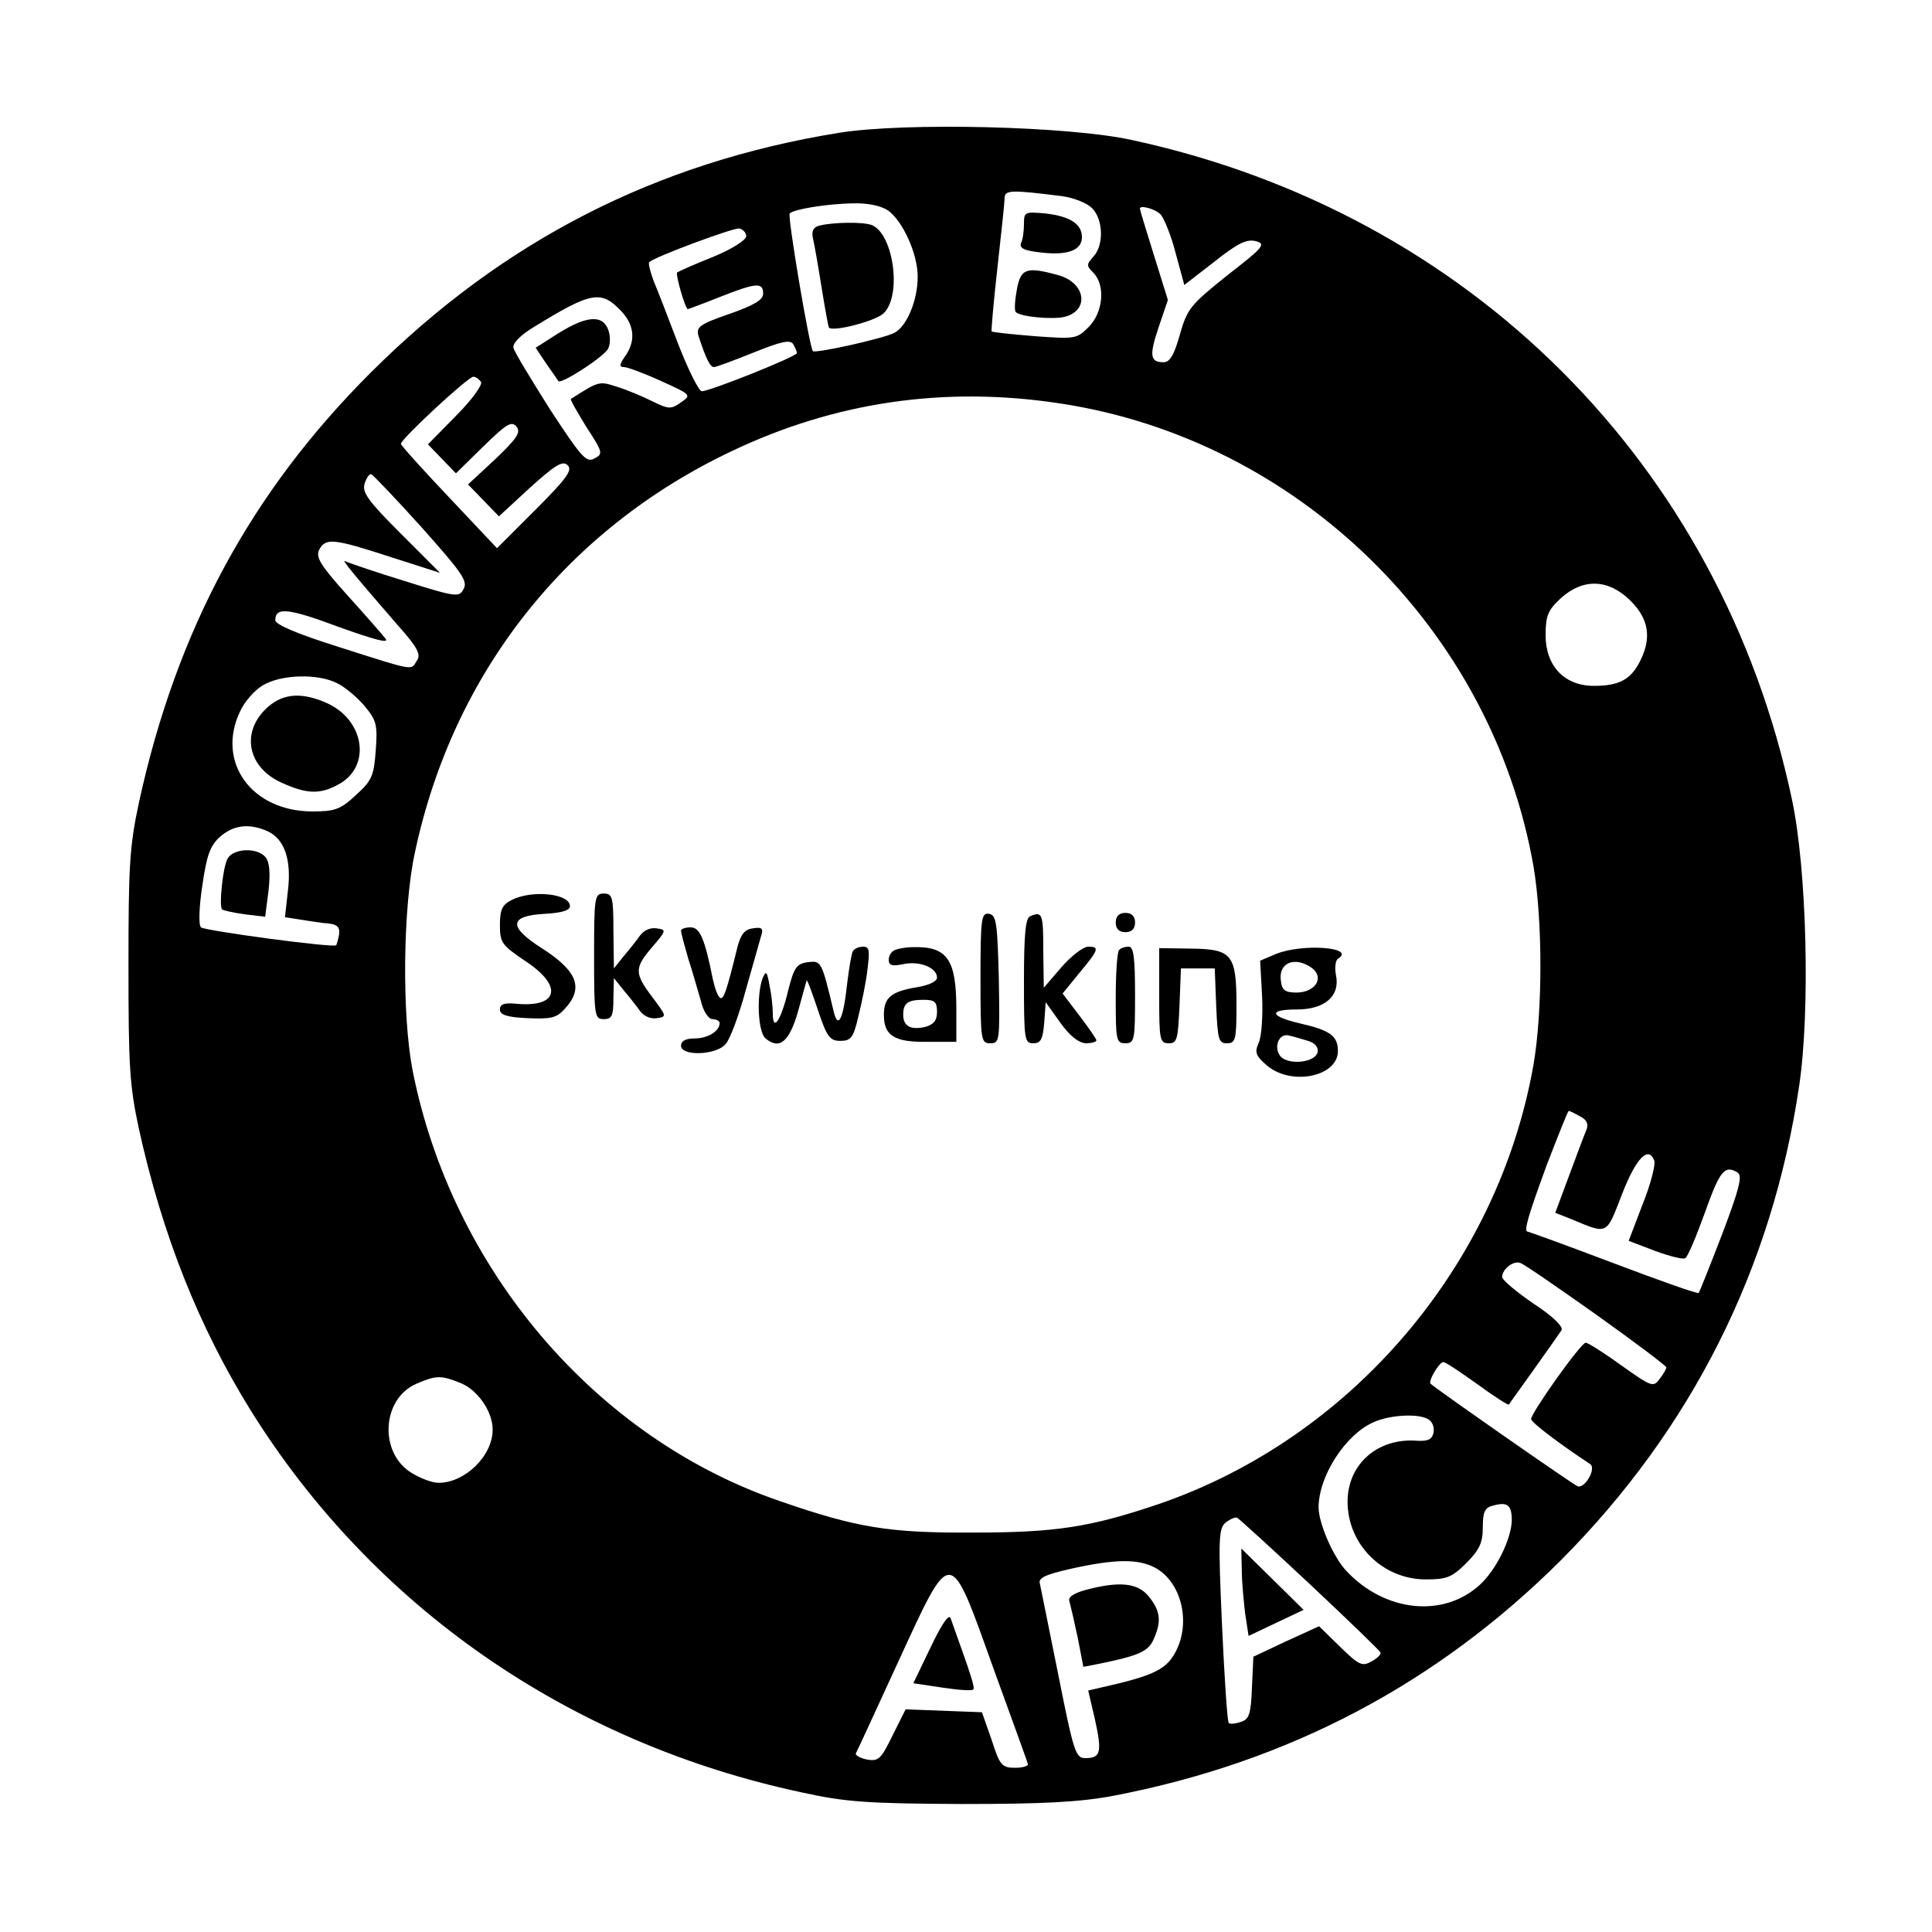 
<svg version="1.0" xmlns="http://www.w3.org/2000/svg" viewBox="0 0 400 400"
 preserveAspectRatio="xMidYMid meet">

<g transform="translate(0,400) scale(0.1,-0.1)"
fill="#000000" stroke="none">
<path d="M1737 3725 c-379 -61 -696 -224 -968 -495 -249 -248 -403 -533 -481
-890 -20 -93 -22 -133 -22 -340 0 -207 2 -247 22 -339 48 -217 123 -407 231
-581 253 -406 658 -688 1141 -791 91 -20 135 -23 330 -24 172 0 246 4 315 17
361 69 669 231 926 487 271 272 438 604 494 983 23 154 16 448 -15 593 -147
694 -668 1214 -1366 1365 -130 29 -472 37 -607 15z m461 -131 c24 -3 52 -14
63 -25 23 -23 25 -76 3 -100 -15 -17 -15 -19 0 -34 25 -26 20 -82 -10 -112
-25 -25 -28 -25 -112 -19 -48 4 -88 8 -89 10 -1 1 4 60 12 131 8 72 15 137 15
145 0 17 14 17 118 4z m-359 -30 c30 -22 61 -89 61 -137 0 -48 -22 -102 -48
-116 -23 -12 -163 -43 -169 -38 -7 7 -53 280 -48 285 8 9 78 20 130 21 32 1
59 -5 74 -15z m564 -8 c7 -8 22 -44 31 -80 l18 -66 62 48 c48 38 66 47 85 43
23 -6 18 -12 -58 -71 -76 -61 -83 -69 -98 -122 -12 -43 -21 -58 -34 -58 -28 0
-30 14 -10 73 l19 56 -29 93 c-16 51 -29 94 -29 96 0 8 31 0 43 -12z m-858
-45 c0 -8 -30 -27 -69 -43 -38 -15 -71 -30 -74 -32 -4 -4 17 -76 22 -76 1 0
31 11 66 25 76 30 90 31 90 7 0 -13 -19 -24 -70 -42 -61 -21 -69 -27 -64 -45
15 -46 24 -65 32 -65 5 0 42 14 82 30 57 23 75 27 82 18 4 -7 8 -16 8 -19 0
-7 -180 -79 -197 -79 -6 0 -28 44 -49 98 -20 53 -43 112 -51 131 -7 19 -11 36
-9 38 10 11 173 71 186 70 8 -1 15 -9 15 -16z m-257 -157 c26 -29 28 -61 6
-92 -12 -17 -12 -22 -2 -22 7 0 42 -13 77 -29 62 -28 63 -29 41 -44 -21 -15
-26 -14 -59 2 -20 10 -53 24 -73 30 -37 12 -37 13 -96 -25 -2 -1 13 -27 32
-58 34 -52 35 -56 17 -65 -17 -10 -27 2 -92 101 -39 62 -74 119 -76 128 -2 9
14 26 44 44 119 73 138 76 181 30z m-292 -145 c3 -6 -19 -37 -52 -70 l-58 -59
29 -30 29 -30 56 55 c48 47 59 54 69 42 10 -12 2 -24 -44 -68 l-56 -52 32 -33
32 -33 64 59 c52 47 68 57 78 47 11 -10 -1 -27 -66 -92 l-80 -80 -99 105 c-55
58 -100 108 -100 111 0 10 139 139 150 139 5 0 12 -5 16 -11z m1197 -44 c494
-74 896 -467 982 -959 19 -113 19 -299 0 -410 -73 -416 -377 -773 -776 -910
-142 -48 -213 -59 -384 -59 -175 -1 -241 10 -400 65 -383 131 -680 481 -761
893 -22 115 -20 335 5 450 79 372 314 669 656 831 214 102 441 135 678 99z
m-1319 -258 c81 -91 95 -110 86 -126 -9 -18 -14 -18 -122 16 -62 19 -117 38
-123 41 -10 6 17 -27 109 -133 41 -46 48 -60 39 -73 -13 -20 0 -23 -160 28
-89 28 -133 47 -133 56 0 28 27 25 134 -15 73 -26 103 -34 94 -23 -7 9 -43 50
-80 91 -55 61 -65 78 -57 93 13 25 30 23 147 -15 l103 -33 -82 82 c-67 67 -80
85 -74 103 4 12 10 21 14 19 4 -2 51 -51 105 -111z m2502 -151 c38 -38 44 -77
19 -126 -19 -37 -43 -50 -95 -50 -61 0 -100 41 -100 105 0 40 5 52 31 76 46
42 99 41 145 -5z m-2677 -171 c16 -8 41 -29 56 -47 24 -29 27 -38 23 -91 -4
-54 -8 -63 -41 -93 -32 -30 -44 -34 -90 -34 -126 0 -200 102 -150 207 9 20 30
44 47 54 38 23 115 25 155 4z m-145 -306 c35 -16 50 -59 42 -124 l-6 -54 32
-5 c18 -3 44 -7 58 -8 19 -2 24 -8 22 -23 -2 -11 -5 -21 -6 -22 -5 -6 -272 30
-280 37 -5 5 -4 42 3 87 9 63 16 82 37 101 28 24 60 28 98 11z m2717 -590 c14
-7 18 -16 14 -27 -4 -9 -20 -52 -36 -95 l-29 -78 33 -13 c77 -32 72 -34 105
51 29 75 55 102 67 70 3 -7 -7 -48 -24 -90 l-29 -76 55 -21 c30 -11 58 -18 62
-15 5 2 23 45 41 95 31 87 41 99 68 82 10 -7 2 -36 -32 -126 -25 -65 -47 -120
-49 -123 -3 -2 -82 26 -177 62 -95 36 -175 65 -177 65 -9 0 1 33 39 137 24 62
44 113 46 113 2 0 12 -5 23 -11z m34 -411 c80 -57 145 -106 145 -109 0 -3 -6
-14 -14 -24 -13 -18 -17 -16 -79 28 -36 26 -69 47 -74 47 -10 0 -113 -145
-113 -158 0 -7 61 -53 122 -93 14 -9 -11 -52 -26 -46 -10 4 -288 198 -304 212
-6 5 18 45 26 45 5 0 36 -21 71 -46 34 -25 64 -44 65 -42 1 2 25 35 52 73 28
39 53 75 57 81 4 7 -18 29 -58 55 -35 24 -65 49 -65 55 0 16 23 35 38 29 7 -2
78 -51 157 -107z m-2350 -142 c35 -15 65 -59 65 -96 0 -54 -57 -110 -112 -110
-13 0 -37 9 -55 20 -69 41 -63 154 9 185 42 18 51 18 93 1z m2003 -75 c8 -5
12 -17 10 -27 -3 -14 -11 -18 -33 -17 -82 7 -145 -48 -145 -126 0 -89 73 -161
162 -161 43 0 54 4 84 34 27 27 34 42 34 74 0 32 4 41 22 45 29 8 38 1 38 -31
-1 -38 -32 -102 -66 -133 -75 -69 -196 -57 -276 28 -27 28 -58 99 -58 132 0
65 56 152 115 177 34 15 94 18 113 5z m-247 -340 c79 -74 145 -138 147 -142 2
-4 -7 -13 -19 -19 -19 -11 -26 -7 -65 31 l-43 42 -68 -31 -68 -32 -3 -64 c-2
-55 -6 -66 -23 -71 -11 -4 -23 -5 -25 -2 -3 2 -9 94 -14 203 -8 180 -7 200 8
212 9 7 19 11 23 10 4 -2 71 -63 150 -137z m-321 34 c58 -30 78 -120 40 -182
-19 -31 -48 -44 -151 -67 l-26 -6 14 -60 c15 -68 12 -80 -20 -80 -20 0 -24 12
-56 173 -19 94 -36 179 -38 188 -4 12 11 19 64 31 90 20 138 21 173 3z m-334
-207 c38 -105 71 -195 72 -200 2 -4 -10 -8 -26 -8 -28 0 -32 5 -49 58 l-20 57
-79 3 -79 3 -27 -54 c-24 -49 -29 -54 -53 -50 -14 3 -25 9 -23 13 2 3 41 88
87 188 112 243 106 244 197 -10z"/>
<path d="M2120 3537 c0 -14 -2 -32 -6 -40 -4 -11 6 -16 43 -20 54 -6 83 5 83
32 0 27 -24 43 -75 49 -43 4 -45 3 -45 -21z"/>
<path d="M2105 3399 c-4 -22 -5 -42 -2 -45 9 -10 77 -16 101 -10 52 13 44 70
-12 86 -68 19 -79 14 -87 -31z"/>
<path d="M1697 3533 c-13 -3 -17 -11 -14 -26 3 -12 11 -58 18 -102 7 -44 14
-81 15 -83 7 -10 96 13 113 29 39 36 21 165 -24 183 -18 7 -80 6 -108 -1z"/>
<path d="M1156 3310 l-47 -30 22 -33 c12 -17 24 -34 25 -36 6 -7 94 50 103 67
5 10 5 27 0 40 -12 31 -45 28 -103 -8z"/>
<path d="M1060 2137 c-20 -10 -25 -20 -25 -52 0 -37 4 -42 53 -75 79 -52 68
-97 -21 -88 -23 2 -32 -1 -32 -12 0 -11 14 -16 57 -18 48 -2 60 0 77 19 40 43
27 78 -46 125 -71 45 -70 68 5 72 35 2 52 7 52 16 0 26 -78 34 -120 13z"/>
<path d="M1230 2020 c0 -123 1 -130 20 -130 17 0 20 7 20 43 l1 42 20 -25 c12
-14 27 -33 34 -43 8 -11 22 -17 35 -15 21 3 20 4 -9 43 -38 50 -38 61 0 105
29 34 29 35 8 38 -12 2 -26 -4 -34 -15 -7 -10 -22 -29 -34 -43 l-20 -25 -1 78
c0 70 -2 77 -20 77 -19 0 -20 -7 -20 -130z"/>
<path d="M2030 1976 c0 -130 1 -136 20 -136 20 0 20 5 18 132 -3 117 -5 133
-20 136 -16 3 -18 -8 -18 -132z"/>
<path d="M2133 2103 c-10 -3 -13 -40 -13 -134 0 -121 1 -129 19 -129 16 0 20
8 23 43 l3 42 30 -42 c20 -28 38 -42 53 -43 12 0 22 3 22 6 0 3 -16 26 -35 51
l-35 46 35 43 c40 48 42 54 18 54 -10 0 -35 -19 -55 -42 l-37 -43 -1 78 c0 75
-2 81 -27 70z"/>
<path d="M2310 2090 c0 -13 7 -20 20 -20 13 0 20 7 20 20 0 13 -7 20 -20 20
-13 0 -20 -7 -20 -20z"/>
<path d="M1410 2073 c0 -5 7 -30 15 -58 9 -27 20 -67 26 -87 5 -22 16 -38 24
-38 8 0 15 -4 15 -8 0 -17 -25 -32 -52 -32 -18 0 -28 -5 -28 -15 0 -22 72 -20
92 3 9 9 28 60 42 112 15 52 29 103 32 113 5 15 1 18 -17 15 -17 -2 -25 -12
-32 -38 -23 -94 -29 -110 -36 -106 -5 3 -11 20 -15 38 -17 85 -27 108 -46 108
-11 0 -20 -3 -20 -7z"/>
<path d="M1766 2031 c-3 -4 -8 -35 -12 -67 -8 -75 -19 -96 -28 -58 -25 105
-26 105 -53 102 -23 -3 -29 -10 -41 -58 -15 -63 -32 -88 -32 -48 0 14 -3 40
-7 59 -5 28 -7 30 -14 14 -13 -35 -10 -112 6 -125 29 -24 49 -7 67 55 9 33 17
62 18 65 1 3 11 -24 23 -60 19 -57 25 -65 47 -65 22 0 27 7 37 50 7 28 16 71
19 98 5 39 4 47 -9 47 -9 0 -18 -4 -21 -9z"/>
<path d="M1853 2033 c-7 -2 -13 -12 -13 -20 0 -12 7 -14 31 -9 34 7 69 -8 69
-28 0 -8 -17 -16 -42 -20 -53 -9 -68 -21 -68 -57 0 -43 21 -57 90 -56 l60 0 0
68 c0 103 -19 130 -90 128 -14 0 -31 -3 -37 -6z m87 -128 c0 -18 -7 -26 -24
-31 -30 -7 -46 1 -46 25 0 24 9 31 42 31 23 0 28 -4 28 -25z"/>
<path d="M2317 2033 c-4 -3 -7 -48 -7 -100 0 -86 1 -93 20 -93 19 0 20 7 20
100 0 77 -3 100 -13 100 -8 0 -17 -3 -20 -7z"/>
<path d="M2400 1938 c0 -91 1 -98 20 -98 17 0 19 8 22 78 l3 77 35 0 35 0 3
-77 c3 -70 5 -78 22 -78 18 0 20 7 20 78 0 106 -9 117 -94 118 l-66 1 0 -99z"/>
<path d="M2642 2025 l-33 -14 4 -73 c2 -40 -1 -84 -7 -97 -9 -20 -6 -27 17
-47 51 -43 147 -23 147 30 0 31 -16 43 -78 57 -64 15 -67 29 -7 29 58 0 90 28
81 71 -3 15 -1 31 4 34 39 24 -74 32 -128 10z m74 -29 c27 -20 7 -51 -32 -51
-23 0 -30 5 -32 24 -6 38 29 52 64 27z m-8 -151 c14 -4 22 -13 20 -23 -4 -22
-60 -28 -77 -9 -15 19 -3 49 18 43 9 -2 26 -7 39 -11z"/>
<path d="M549 2531 c-50 -50 -35 -120 33 -151 52 -24 80 -25 117 -5 72 37 56
137 -26 171 -52 22 -91 18 -124 -15z"/>
<path d="M471 2222 c-10 -19 -18 -99 -11 -105 3 -2 24 -7 47 -10 l42 -5 7 54
c4 37 2 59 -6 69 -17 21 -67 19 -79 -3z"/>
<path d="M2571 750 c0 -25 4 -66 7 -91 l7 -46 57 27 57 27 -65 64 -64 63 1
-44z"/>
<path d="M2247 708 c-25 -7 -36 -15 -33 -23 2 -7 10 -41 17 -74 l12 -62 31 6
c84 17 103 26 114 50 17 37 15 59 -9 89 -23 29 -61 33 -132 14z"/>
<path d="M1927 590 l-36 -75 60 -9 c33 -5 62 -7 64 -4 4 4 -4 28 -47 148 -4 9
-19 -14 -41 -60z"/>
</g>
</svg>
